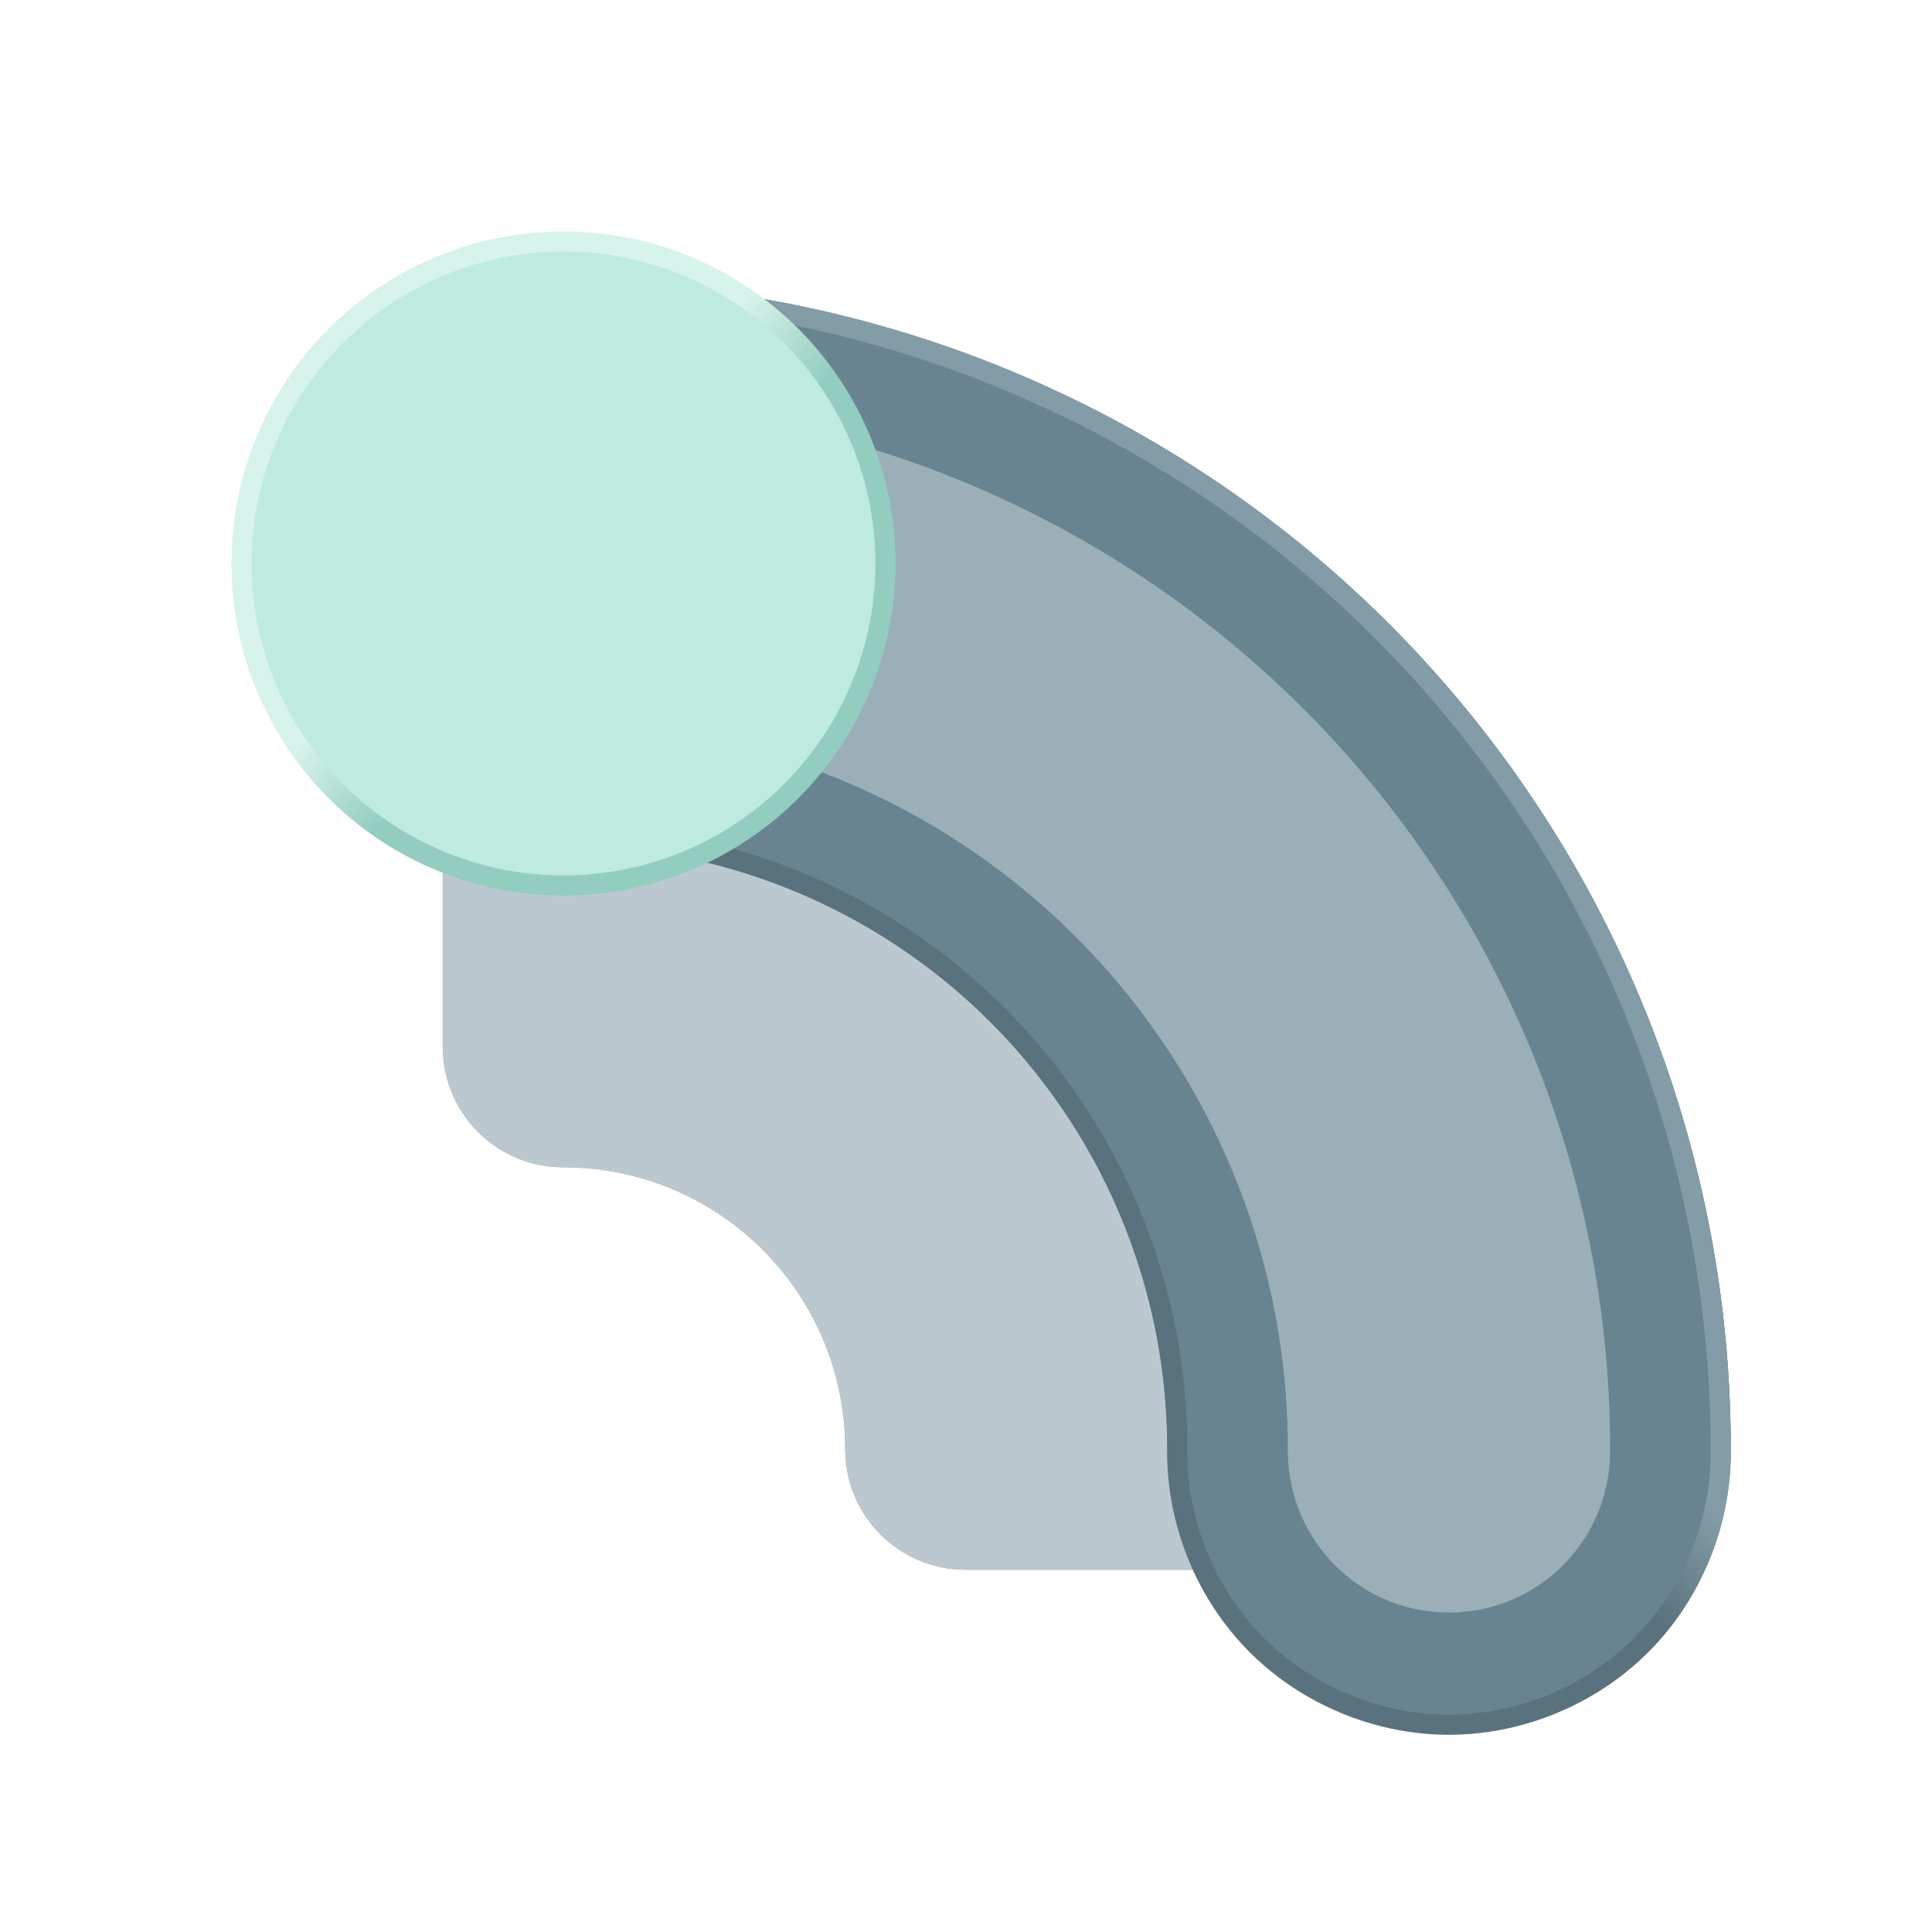 <?xml version="1.0" encoding="UTF-8" standalone="no"?>
<!-- Created with Inkscape (http://www.inkscape.org/) -->

<svg
   xmlns:dc="http://purl.org/dc/elements/1.1/"
   xmlns:cc="http://creativecommons.org/ns#"
   xmlns:rdf="http://www.w3.org/1999/02/22-rdf-syntax-ns#"
   xmlns:svg="http://www.w3.org/2000/svg"
   xmlns="http://www.w3.org/2000/svg"
   xmlns:xlink="http://www.w3.org/1999/xlink"
   xmlns:sodipodi="http://sodipodi.sourceforge.net/DTD/sodipodi-0.dtd"
   xmlns:inkscape="http://www.inkscape.org/namespaces/inkscape"
   width="192"
   height="192"
   viewBox="0 0 192 192"
   id="svg2"
   version="1.1"
   inkscape:version="0.91 r13725"
   sodipodi:docname="ic_launcher.svg"
   inkscape:export-filename="/home/zlsa/projects/android/autogyro/images/ic_launcher.png"
   inkscape:export-xdpi="90"
   inkscape:export-ydpi="90">
  <defs
     id="defs4">
    <linearGradient
       inkscape:collect="always"
       id="linearGradient4767">
      <stop
         style="stop-color:#849ca7;stop-opacity:1"
         offset="0"
         id="stop4769" />
      <stop
         style="stop-color:#5a727d;stop-opacity:1"
         offset="1"
         id="stop4771" />
    </linearGradient>
    <linearGradient
       inkscape:collect="always"
       id="linearGradient4750">
      <stop
         style="stop-color:#849ca7;stop-opacity:1"
         offset="0"
         id="stop4752" />
      <stop
         style="stop-color:#5a727d;stop-opacity:1"
         offset="1"
         id="stop4754" />
    </linearGradient>
    <linearGradient
       inkscape:collect="always"
       id="linearGradient4740">
      <stop
         style="stop-color:#d8f2ec;stop-opacity:1"
         offset="0"
         id="stop4742" />
      <stop
         style="stop-color:#92cdbf;stop-opacity:1"
         offset="1"
         id="stop4744" />
    </linearGradient>
    <linearGradient
       inkscape:collect="always"
       id="linearGradient4297">
      <stop
         style="stop-color:#ffffff;stop-opacity:1;"
         offset="0"
         id="stop4299" />
      <stop
         style="stop-color:#ffffff;stop-opacity:0;"
         offset="1"
         id="stop4301" />
    </linearGradient>
    <linearGradient
       inkscape:collect="always"
       id="linearGradient4203">
      <stop
         style="stop-color:#ffffff;stop-opacity:1;"
         offset="0"
         id="stop4205" />
      <stop
         style="stop-color:#ffffff;stop-opacity:0;"
         offset="1"
         id="stop4207" />
    </linearGradient>
    <linearGradient
       inkscape:collect="always"
       xlink:href="#linearGradient4203"
       id="linearGradient4222"
       gradientUnits="userSpaceOnUse"
       gradientTransform="translate(-268,0)"
       x1="96"
       y1="134"
       x2="172"
       y2="134" />
    <mask
       maskUnits="userSpaceOnUse"
       id="mask4218">
      <rect
         transform="scale(-1,1)"
         ry="0"
         rx="0"
         y="96"
         x="-172"
         height="76"
         width="76"
         id="rect4220"
         style="opacity:1;fill:url(#linearGradient4222);fill-opacity:1;fill-rule:nonzero;stroke:none;stroke-width:8;stroke-linecap:butt;stroke-linejoin:round;stroke-miterlimit:4;stroke-dasharray:none;stroke-dashoffset:0;stroke-opacity:1" />
    </mask>
    <linearGradient
       inkscape:collect="always"
       xlink:href="#linearGradient4297"
       id="linearGradient4315"
       gradientUnits="userSpaceOnUse"
       gradientTransform="translate(-288,0)"
       x1="120"
       y1="144"
       x2="192"
       y2="144" />
    <mask
       maskUnits="userSpaceOnUse"
       id="mask4311">
      <rect
         style="opacity:1;fill:url(#linearGradient4315);fill-opacity:1;fill-rule:nonzero;stroke:none;stroke-width:8;stroke-linecap:butt;stroke-linejoin:round;stroke-miterlimit:4;stroke-dasharray:none;stroke-dashoffset:0;stroke-opacity:1"
         id="rect4313"
         width="72"
         height="72"
         x="-168"
         y="96"
         rx="0"
         ry="0"
         transform="scale(-1,1)" />
    </mask>
    <clipPath
       clipPathUnits="userSpaceOnUse"
       id="clipPath4374">
      <circle
         r="88"
         cy="96"
         cx="96"
         id="circle4376"
         style="display:inline;opacity:1;fill:#009688;fill-opacity:1;fill-rule:nonzero;stroke:none;stroke-width:8;stroke-linecap:butt;stroke-linejoin:round;stroke-miterlimit:4;stroke-dasharray:none;stroke-dashoffset:0;stroke-opacity:1" />
    </clipPath>
    <filter
       inkscape:collect="always"
       style="color-interpolation-filters:sRGB"
       id="filter4720"
       x="-0.18"
       width="1.36"
       y="-0.18"
       height="1.36">
      <feGaussianBlur
         inkscape:collect="always"
         stdDeviation="4.8"
         id="feGaussianBlur4722" />
    </filter>
    <filter
       inkscape:collect="always"
       style="color-interpolation-filters:sRGB"
       id="filter4724"
       x="-0.084"
       width="1.168"
       y="-0.084"
       height="1.168">
      <feGaussianBlur
         inkscape:collect="always"
         stdDeviation="2.24"
         id="feGaussianBlur4726" />
    </filter>
    <linearGradient
       inkscape:collect="always"
       xlink:href="#linearGradient4740"
       id="linearGradient4746"
       x1="60"
       y1="900.362"
       x2="68"
       y2="908.362"
       gradientUnits="userSpaceOnUse"
       gradientTransform="translate(-8,-848.362)" />
    <linearGradient
       inkscape:collect="always"
       xlink:href="#linearGradient4750"
       id="linearGradient4756"
       x1="60"
       y1="988.362"
       x2="68"
       y2="996.362"
       gradientUnits="userSpaceOnUse"
       gradientTransform="translate(-8,-848.362)" />
    <linearGradient
       inkscape:collect="always"
       xlink:href="#linearGradient4767"
       id="linearGradient4773"
       x1="120"
       y1="940.362"
       x2="112"
       y2="948.362"
       gradientUnits="userSpaceOnUse" />
    <filter
       inkscape:collect="always"
       style="color-interpolation-filters:sRGB"
       id="filter4379"
       x="-0.144"
       width="1.288"
       y="-0.144"
       height="1.288">
      <feGaussianBlur
         inkscape:collect="always"
         stdDeviation="8.664"
         id="feGaussianBlur4381" />
    </filter>
    <filter
       inkscape:collect="always"
       style="color-interpolation-filters:sRGB"
       id="filter4409"
       x="-0.036"
       width="1.072"
       y="-0.036"
       height="1.072">
      <feGaussianBlur
         inkscape:collect="always"
         stdDeviation="2.166"
         id="feGaussianBlur4411" />
    </filter>
    <clipPath
       clipPathUnits="userSpaceOnUse"
       id="clipPath4420">
      <path
         inkscape:connector-curvature="0"
         id="path4422"
         d="m 56,52 0,4 c -6.648,0 -12,5.352 -12,12 l 0,36 c 0,6.648 5.352,12 12,12 7.438,0 14.539,2.941 19.799,8.201 C 81.059,129.461 84,136.562 84,144 c 0,6.648 5.352,12 12,12 l 36,0 c 6.648,0 12,-5.352 12,-12 l 4,0 C 148,119.612 138.299,96.19 121.055,78.945 103.81,61.701 80.388,52 56,52 Z"
         style="color:#000000;font-style:normal;font-variant:normal;font-weight:normal;font-stretch:normal;font-size:medium;line-height:normal;font-family:sans-serif;text-indent:0;text-align:start;text-decoration:none;text-decoration-line:none;text-decoration-style:solid;text-decoration-color:#000000;letter-spacing:normal;word-spacing:normal;text-transform:none;direction:ltr;block-progression:tb;writing-mode:lr-tb;baseline-shift:baseline;text-anchor:start;white-space:normal;clip-rule:nonzero;display:inline;overflow:visible;visibility:visible;opacity:1;isolation:auto;mix-blend-mode:normal;color-interpolation:sRGB;color-interpolation-filters:linearRGB;solid-color:#000000;solid-opacity:1;fill:#bbc8cf;fill-opacity:1;fill-rule:nonzero;stroke:none;stroke-width:64;stroke-linecap:butt;stroke-linejoin:round;stroke-miterlimit:4;stroke-dasharray:none;stroke-dashoffset:0;stroke-opacity:1;color-rendering:auto;image-rendering:auto;shape-rendering:auto;text-rendering:auto;enable-background:accumulate" />
    </clipPath>
    <filter
       inkscape:collect="always"
       style="color-interpolation-filters:sRGB"
       id="filter4346"
       x="-0.024"
       width="1.048"
       y="-0.024"
       height="1.048">
      <feGaussianBlur
         inkscape:collect="always"
         stdDeviation="1.482"
         id="feGaussianBlur4348" />
    </filter>
    <filter
       inkscape:collect="always"
       style="color-interpolation-filters:sRGB"
       id="filter4356"
       x="-0.12"
       width="1.24"
       y="-0.12"
       height="1.24">
      <feGaussianBlur
         inkscape:collect="always"
         stdDeviation="7.408"
         id="feGaussianBlur4358" />
    </filter>
  </defs>
  <sodipodi:namedview
     id="base"
     pagecolor="#dadbe0"
     bordercolor="#27292f"
     borderopacity="0.494"
     inkscape:pageopacity="0"
     inkscape:pageshadow="2"
     inkscape:zoom="2.6875582"
     inkscape:cx="181.52765"
     inkscape:cy="73.234139"
     inkscape:document-units="px"
     inkscape:current-layer="layer3"
     showgrid="false"
     borderlayer="true"
     units="px"
     inkscape:window-width="1600"
     inkscape:window-height="862"
     inkscape:window-x="0"
     inkscape:window-y="18"
     inkscape:window-maximized="0"
     showborder="true"
     inkscape:snap-smooth-nodes="true"
     inkscape:object-nodes="true"
     showguides="false"
     inkscape:guide-bbox="true"
     inkscape:snap-center="true"
     inkscape:snap-global="true"
     inkscape:object-paths="true">
    <inkscape:grid
       type="xygrid"
       id="grid3374"
       empcolor="#000000"
       empopacity="0.082"
       color="#000000"
       opacity="0.043"
       spacingx="4"
       spacingy="4" />
    <sodipodi:guide
       position="96,84"
       orientation="1,0"
       id="guide4155" />
    <sodipodi:guide
       position="100,96"
       orientation="0,1"
       id="guide4157" />
    <inkscape:grid
       type="xygrid"
       id="grid4165"
       dotted="true" />
    <sodipodi:guide
       position="0,0"
       orientation="-0.707,0.707"
       id="guide4679" />
    <sodipodi:guide
       position="40,132"
       orientation="1,0"
       id="guide4683" />
    <sodipodi:guide
       position="108,48"
       orientation="0,1"
       id="guide4685" />
    <sodipodi:guide
       position="56,84"
       orientation="1,0"
       id="guide3522" />
  </sodipodi:namedview>
  <g
     inkscape:groupmode="layer"
     id="layer3"
     inkscape:label="outline shadow">
    <path
       style="display:inline;opacity:0.6;fill:#000000;fill-opacity:1;fill-rule:nonzero;stroke:none;stroke-width:48;stroke-linecap:round;stroke-linejoin:round;stroke-miterlimit:4;stroke-dasharray:none;stroke-dashoffset:0;stroke-opacity:1;filter:url(#filter4346)"
       d="M 56 24 A 32 32 0 0 0 24 56 A 32 32 0 0 0 44 85.643 L 44 104 C 44 110.648 49.352 116 56 116 C 63.438 116 70.539 118.941 75.799 124.201 C 81.059 129.461 84 136.562 84 144 C 84 150.648 89.352 156 96 156 L 118.553 156 A 28.003 28.003 0 0 0 172 144 C 172 86.278 129.129 37.963 73.695 29.361 A 32 32 0 0 0 56 24 z "
       id="circle3526" />
    <path
       id="path4350"
       d="M 56 24 A 32 32 0 0 0 24 56 A 32 32 0 0 0 44 85.643 L 44 104 C 44 110.648 49.352 116 56 116 C 63.438 116 70.539 118.941 75.799 124.201 C 81.059 129.461 84 136.562 84 144 C 84 150.648 89.352 156 96 156 L 118.553 156 A 28.003 28.003 0 0 0 172 144 C 172 86.278 129.129 37.963 73.695 29.361 A 32 32 0 0 0 56 24 z "
       style="display:inline;opacity:0.3;fill:#000000;fill-opacity:1;fill-rule:nonzero;stroke:none;stroke-width:48;stroke-linecap:round;stroke-linejoin:round;stroke-miterlimit:4;stroke-dasharray:none;stroke-dashoffset:0;stroke-opacity:1;filter:url(#filter4356)" />
  </g>
  <g
     inkscape:groupmode="layer"
     id="layer12"
     inkscape:label="inset"
     style="display:inline">
    <path
       style="color:#000000;font-style:normal;font-variant:normal;font-weight:normal;font-stretch:normal;font-size:medium;line-height:normal;font-family:sans-serif;text-indent:0;text-align:start;text-decoration:none;text-decoration-line:none;text-decoration-style:solid;text-decoration-color:#000000;letter-spacing:normal;word-spacing:normal;text-transform:none;direction:ltr;block-progression:tb;writing-mode:lr-tb;baseline-shift:baseline;text-anchor:start;white-space:normal;clip-rule:nonzero;display:inline;overflow:visible;visibility:visible;opacity:1;isolation:auto;mix-blend-mode:normal;color-interpolation:sRGB;color-interpolation-filters:linearRGB;solid-color:#000000;solid-opacity:1;fill:#bbc8cf;fill-opacity:1;fill-rule:nonzero;stroke:none;stroke-width:64;stroke-linecap:butt;stroke-linejoin:round;stroke-miterlimit:4;stroke-dasharray:none;stroke-dashoffset:0;stroke-opacity:1;color-rendering:auto;image-rendering:auto;shape-rendering:auto;text-rendering:auto;enable-background:accumulate"
       d="m 56,52 0,4 c -6.648,0 -12,5.352 -12,12 l 0,36 c 0,6.648 5.352,12 12,12 7.438,0 14.539,2.941 19.799,8.201 C 81.059,129.461 84,136.562 84,144 c 0,6.648 5.352,12 12,12 l 36,0 c 6.648,0 12,-5.352 12,-12 l 4,0 C 148,119.612 138.299,96.19 121.055,78.945 103.81,61.701 80.388,52 56,52 Z"
       id="path4838"
       inkscape:connector-curvature="0" />
    <path
       sodipodi:open="true"
       d="m 56,493.768 a 60,60 0 0 1 60,60"
       sodipodi:end="0"
       sodipodi:start="4.712389"
       sodipodi:ry="60"
       sodipodi:rx="60"
       sodipodi:cy="553.76837"
       sodipodi:cx="55.999977"
       sodipodi:type="arc"
       id="path3524"
       style="opacity:1;fill:none;fill-opacity:1;fill-rule:nonzero;stroke:#bbc8cf;stroke-width:64;stroke-linecap:butt;stroke-linejoin:round;stroke-miterlimit:4;stroke-dasharray:none;stroke-dashoffset:0;stroke-opacity:1" />
    <rect
       ry="12"
       rx="12"
       y="541.768"
       x="84"
       height="24"
       width="60"
       id="rect3526"
       style="opacity:1;fill:#bbc8cf;fill-opacity:1;fill-rule:nonzero;stroke:none;stroke-width:48;stroke-linecap:butt;stroke-linejoin:round;stroke-miterlimit:4;stroke-dasharray:none;stroke-dashoffset:0;stroke-opacity:1" />
    <rect
       transform="matrix(0,-1,1,0,0,0)"
       style="opacity:1;fill:#bbc8cf;fill-opacity:1;fill-rule:nonzero;stroke:none;stroke-width:48;stroke-linecap:butt;stroke-linejoin:round;stroke-miterlimit:4;stroke-dasharray:none;stroke-dashoffset:0;stroke-opacity:1"
       id="rect3528"
       width="60"
       height="24"
       x="-525.768"
       y="44"
       rx="12"
       ry="12" />
  </g>
  <g
     inkscape:groupmode="layer"
     id="layer9"
     inkscape:label="background shadow"
     style="display:none">
    <g
       id="g4413"
       clip-path="url(#clipPath4420)">
      <path
         style="color:#000000;font-style:normal;font-variant:normal;font-weight:normal;font-stretch:normal;font-size:medium;line-height:normal;font-family:sans-serif;text-indent:0;text-align:start;text-decoration:none;text-decoration-line:none;text-decoration-style:solid;text-decoration-color:#000000;letter-spacing:normal;word-spacing:normal;text-transform:none;direction:ltr;block-progression:tb;writing-mode:lr-tb;baseline-shift:baseline;text-anchor:start;white-space:normal;clip-rule:nonzero;display:inline;overflow:visible;visibility:visible;opacity:0.4;isolation:auto;mix-blend-mode:normal;color-interpolation:sRGB;color-interpolation-filters:linearRGB;solid-color:#000000;solid-opacity:1;fill:#000000;fill-opacity:1;fill-rule:nonzero;stroke:none;stroke-width:56;stroke-linecap:round;stroke-linejoin:round;stroke-miterlimit:4;stroke-dasharray:none;stroke-dashoffset:0;stroke-opacity:1;filter:url(#filter4379);color-rendering:auto;image-rendering:auto;shape-rendering:auto;text-rendering:auto;enable-background:accumulate"
         d="m 56,27.999 a 28.003,28.003 0 1 0 0,56 c 15.924,0 31.166,6.314 42.426,17.574 C 109.686,112.833 116,128.075 116,143.999 a 28.003,28.003 0 1 0 56,0 C 172,113.245 159.77,83.722 138.023,61.976 116.277,40.229 86.754,27.999 56,27.999 Z"
         id="path4361"
         inkscape:connector-curvature="0" />
      <path
         inkscape:connector-curvature="0"
         id="path3533"
         d="m 56,27.999 a 28.003,28.003 0 1 0 0,56 c 15.924,0 31.166,6.314 42.426,17.574 C 109.686,112.833 116,128.075 116,143.999 a 28.003,28.003 0 1 0 56,0 C 172,113.245 159.77,83.722 138.023,61.976 116.277,40.229 86.754,27.999 56,27.999 Z"
         style="color:#000000;font-style:normal;font-variant:normal;font-weight:normal;font-stretch:normal;font-size:medium;line-height:normal;font-family:sans-serif;text-indent:0;text-align:start;text-decoration:none;text-decoration-line:none;text-decoration-style:solid;text-decoration-color:#000000;letter-spacing:normal;word-spacing:normal;text-transform:none;direction:ltr;block-progression:tb;writing-mode:lr-tb;baseline-shift:baseline;text-anchor:start;white-space:normal;clip-rule:nonzero;display:inline;overflow:visible;visibility:visible;opacity:0.5;isolation:auto;mix-blend-mode:normal;color-interpolation:sRGB;color-interpolation-filters:linearRGB;solid-color:#000000;solid-opacity:1;fill:#000000;fill-opacity:1;fill-rule:nonzero;stroke:none;stroke-width:56;stroke-linecap:round;stroke-linejoin:round;stroke-miterlimit:4;stroke-dasharray:none;stroke-dashoffset:0;stroke-opacity:1;filter:url(#filter4409);color-rendering:auto;image-rendering:auto;shape-rendering:auto;text-rendering:auto;enable-background:accumulate" />
    </g>
  </g>
  <g
     inkscape:label="background"
     inkscape:groupmode="layer"
     id="layer1"
     transform="translate(0,-860.362)"
     style="display:inline">
    <path
       style="opacity:1;fill:none;fill-opacity:1;fill-rule:nonzero;stroke:#688491;stroke-width:56;stroke-linecap:round;stroke-linejoin:round;stroke-miterlimit:4;stroke-dasharray:none;stroke-dashoffset:0;stroke-opacity:1"
       id="path4671"
       sodipodi:type="arc"
       sodipodi:cx="55.999977"
       sodipodi:cy="1004.3622"
       sodipodi:rx="88"
       sodipodi:ry="88"
       sodipodi:start="4.712389"
       sodipodi:end="0"
       d="m 56,916.362 a 88,88 0 0 1 88,88"
       sodipodi:open="true" />
    <path
       sodipodi:type="inkscape:offset"
       inkscape:radius="-0.99877304"
       inkscape:original="M 64 876.361328125 A 28.0028 28.0028 0 1 0 64 932.361328125 C 79.92374664517834 932.361328125 95.16599201529793 938.6757576402982 106.42578125 949.935546875 C 117.6855704847022 961.1953361097022 124 976.4375814798213 124 992.361328125 A 28.0028 28.0028 0 1 0 180 992.361328125 C 180 961.6069725584358 167.7700508721398 932.0845039971394 146.0234375 910.337890625 C 124.2768241278602 888.5912772528602 94.75435556656409 876.361328125 64 876.361328125 z "
       style="color:#000000;font-style:normal;font-variant:normal;font-weight:normal;font-stretch:normal;font-size:medium;line-height:normal;font-family:sans-serif;text-indent:0;text-align:start;text-decoration:none;text-decoration-line:none;text-decoration-style:solid;text-decoration-color:#000000;letter-spacing:normal;word-spacing:normal;text-transform:none;direction:ltr;block-progression:tb;writing-mode:lr-tb;baseline-shift:baseline;text-anchor:start;white-space:normal;clip-rule:nonzero;display:inline;overflow:visible;visibility:visible;opacity:1;isolation:auto;mix-blend-mode:normal;color-interpolation:sRGB;color-interpolation-filters:linearRGB;solid-color:#000000;solid-opacity:1;fill:none;fill-opacity:1;fill-rule:nonzero;stroke:url(#linearGradient4773);stroke-width:2;stroke-linecap:round;stroke-linejoin:round;stroke-miterlimit:4;stroke-dasharray:none;stroke-dashoffset:0;stroke-opacity:1;color-rendering:auto;image-rendering:auto;shape-rendering:auto;text-rendering:auto;enable-background:accumulate"
       id="path4764"
       d="m 63.986,877.359 c -7.133,-0.101 -14.262,2.765 -19.342,7.773 -5.08,5.008 -8.045,12.095 -8.045,19.229 0,7.133 2.965,14.22 8.045,19.229 5.08,5.008 12.209,7.874 19.342,7.773 a 0.999,0.999 0 0 1 0.014,0 c 16.188,0 31.686,6.419 43.133,17.865 11.446,11.446 17.865,26.945 17.865,43.133 a 0.999,0.999 0 0 1 0,0.014 c -0.101,7.133 2.765,14.262 7.773,19.342 5.008,5.08 12.095,8.045 19.229,8.045 7.133,0 14.22,-2.965 19.229,-8.045 5.008,-5.08 7.874,-12.209 7.773,-19.342 a 0.999,0.999 0 0 1 0,-0.014 c 0,-30.49 -12.126,-59.757 -33.686,-81.316 C 123.757,889.486 94.49,877.359 64,877.359 a 0.999,0.999 0 0 1 -0.014,0 z"
       transform="translate(-8,12)" />
  </g>
  <g
     inkscape:groupmode="layer"
     id="layer13"
     inkscape:label="trench"
     style="display:inline">
    <path
       sodipodi:open="true"
       d="m 56,916.362 a 88,88 0 0 1 88,88"
       sodipodi:end="0"
       sodipodi:start="4.712389"
       sodipodi:ry="88"
       sodipodi:rx="88"
       sodipodi:cy="1004.3622"
       sodipodi:cx="55.999977"
       sodipodi:type="arc"
       id="path4691"
       style="opacity:1;fill:none;fill-opacity:1;fill-rule:nonzero;stroke:#9bafb8;stroke-width:32;stroke-linecap:round;stroke-linejoin:round;stroke-miterlimit:4;stroke-dasharray:none;stroke-dashoffset:0;stroke-opacity:1"
       transform="translate(0,-860.362)" />
    <path
       style="color:#000000;font-style:normal;font-variant:normal;font-weight:normal;font-stretch:normal;font-size:medium;line-height:normal;font-family:sans-serif;text-indent:0;text-align:start;text-decoration:none;text-decoration-line:none;text-decoration-style:solid;text-decoration-color:#000000;letter-spacing:normal;word-spacing:normal;text-transform:none;direction:ltr;block-progression:tb;writing-mode:lr-tb;baseline-shift:baseline;text-anchor:start;white-space:normal;clip-rule:nonzero;display:inline;overflow:visible;visibility:visible;opacity:1;isolation:auto;mix-blend-mode:normal;color-interpolation:sRGB;color-interpolation-filters:linearRGB;solid-color:#000000;solid-opacity:1;fill:#9bafb8;fill-opacity:1;fill-rule:nonzero;stroke:none;stroke-width:32;stroke-linecap:round;stroke-linejoin:round;stroke-miterlimit:4;stroke-dasharray:none;stroke-dashoffset:0;stroke-opacity:1;color-rendering:auto;image-rendering:auto;shape-rendering:auto;text-rendering:auto;enable-background:accumulate"
       d="m 56,39.999 a 16.002,16.002 0 1 0 0,32 c 19.102,0 37.405,7.583 50.912,21.09 C 120.419,106.596 128,124.897 128,143.999 a 16.002,16.002 0 1 0 32,0 C 160,116.423 149.038,89.96 129.539,70.46 110.04,50.961 83.576,39.999 56,39.999 Z"
       id="path4853"
       inkscape:connector-curvature="0" />
  </g>
  <g
     inkscape:groupmode="layer"
     id="layer11"
     inkscape:label="hidden"
     style="display:none">
    <path
       transform="translate(0,-860.362)"
       d="M 60,912.362 A 88,88 0 0 1 148,1000.362 l -88,0 z"
       sodipodi:end="0"
       sodipodi:start="4.712389"
       sodipodi:ry="88"
       sodipodi:rx="88"
       sodipodi:cy="1000.3622"
       sodipodi:cx="60"
       sodipodi:type="arc"
       id="path4775"
       style="opacity:1;fill:#bbc8cf;fill-opacity:1;fill-rule:nonzero;stroke:#bbc8cf;stroke-width:32;stroke-linecap:round;stroke-linejoin:round;stroke-miterlimit:4;stroke-dasharray:none;stroke-dashoffset:0;stroke-opacity:1" />
  </g>
  <g
     inkscape:groupmode="layer"
     id="layer10"
     inkscape:label="button"
     style="display:none">
    <circle
       id="path4681"
       style="opacity:1;fill:#688491;fill-opacity:1;fill-rule:nonzero;stroke:none;stroke-width:48;stroke-linecap:round;stroke-linejoin:round;stroke-miterlimit:4;stroke-dasharray:none;stroke-dashoffset:0;stroke-opacity:1"
       cx="56"
       cy="144"
       r="24" />
    <circle
       r="23"
       cy="144"
       cx="56"
       style="opacity:1;fill:none;fill-opacity:1;fill-rule:nonzero;stroke:url(#linearGradient4756);stroke-width:2;stroke-linecap:round;stroke-linejoin:round;stroke-miterlimit:4;stroke-dasharray:none;stroke-dashoffset:0;stroke-opacity:1"
       id="circle4748" />
  </g>
  <g
     inkscape:groupmode="layer"
     id="layer8"
     inkscape:label="knob shadow"
     style="display:inline">
    <circle
       r="32"
       cy="56"
       cx="56"
       style="display:inline;opacity:0.25;fill:#000000;fill-opacity:1;fill-rule:nonzero;stroke:none;stroke-width:48;stroke-linecap:round;stroke-linejoin:round;stroke-miterlimit:4;stroke-dasharray:none;stroke-dashoffset:0;stroke-opacity:1;filter:url(#filter4720)"
       id="circle4714" />
    <circle
       id="circle4694"
       style="display:inline;opacity:0.7;fill:#000000;fill-opacity:1;fill-rule:nonzero;stroke:none;stroke-width:48;stroke-linecap:round;stroke-linejoin:round;stroke-miterlimit:4;stroke-dasharray:none;stroke-dashoffset:0;stroke-opacity:1;filter:url(#filter4724)"
       cx="56"
       cy="56"
       r="32" />
  </g>
  <g
     inkscape:groupmode="layer"
     id="layer2"
     inkscape:label="knob"
     style="display:inline">
    <g
       id="g4267">
      <circle
         style="opacity:1;fill:#ffffff;fill-opacity:1;fill-rule:nonzero;stroke:none;stroke-width:8;stroke-linecap:butt;stroke-linejoin:round;stroke-miterlimit:4;stroke-dasharray:none;stroke-dashoffset:0;stroke-opacity:1"
         id="circle4228"
         cx="96"
         cy="233.532"
         r="14" />
      <path
         inkscape:transform-center-x="36.000001"
         sodipodi:nodetypes="scccsccs"
         inkscape:connector-curvature="0"
         id="path4230"
         d="m 28,245.532 c 32,0 68,-6 68,-6 l 0,-6 0,-6 c 0,0 -36,-6 -68,-6 -2,0 -4,2 -4,4 l 0,16 c 0,2 2,4 4,4 z"
         style="fill:#ffffff;fill-opacity:1;fill-rule:evenodd;stroke:none;stroke-width:1px;stroke-linecap:butt;stroke-linejoin:miter;stroke-opacity:1" />
      <path
         style="fill:#ffffff;fill-opacity:1;fill-rule:evenodd;stroke:none;stroke-width:1px;stroke-linecap:butt;stroke-linejoin:miter;stroke-opacity:1"
         d="m 164,221.532 c -32,0 -68,6 -68,6 l 0,6 0,6 c 0,0 36,6 68,6 2,0 4,-2 4,-4 l 0,-16 c 0,-2 -2,-4 -4,-4 z"
         id="path4232"
         inkscape:connector-curvature="0"
         sodipodi:nodetypes="scccsccs"
         inkscape:transform-center-x="-36.000001" />
    </g>
    <circle
       r="32"
       cy="56"
       cx="56"
       style="opacity:1;fill:#bfeae0;fill-opacity:1;fill-rule:nonzero;stroke:none;stroke-width:48;stroke-linecap:round;stroke-linejoin:round;stroke-miterlimit:4;stroke-dasharray:none;stroke-dashoffset:0;stroke-opacity:1"
       id="circle4687" />
    <circle
       id="circle4738"
       style="opacity:1;fill:none;fill-opacity:1;fill-rule:nonzero;stroke:url(#linearGradient4746);stroke-width:2;stroke-linecap:round;stroke-linejoin:round;stroke-miterlimit:4;stroke-dasharray:none;stroke-dashoffset:0;stroke-opacity:1"
       cx="56"
       cy="56"
       r="32" />
  </g>
</svg>
